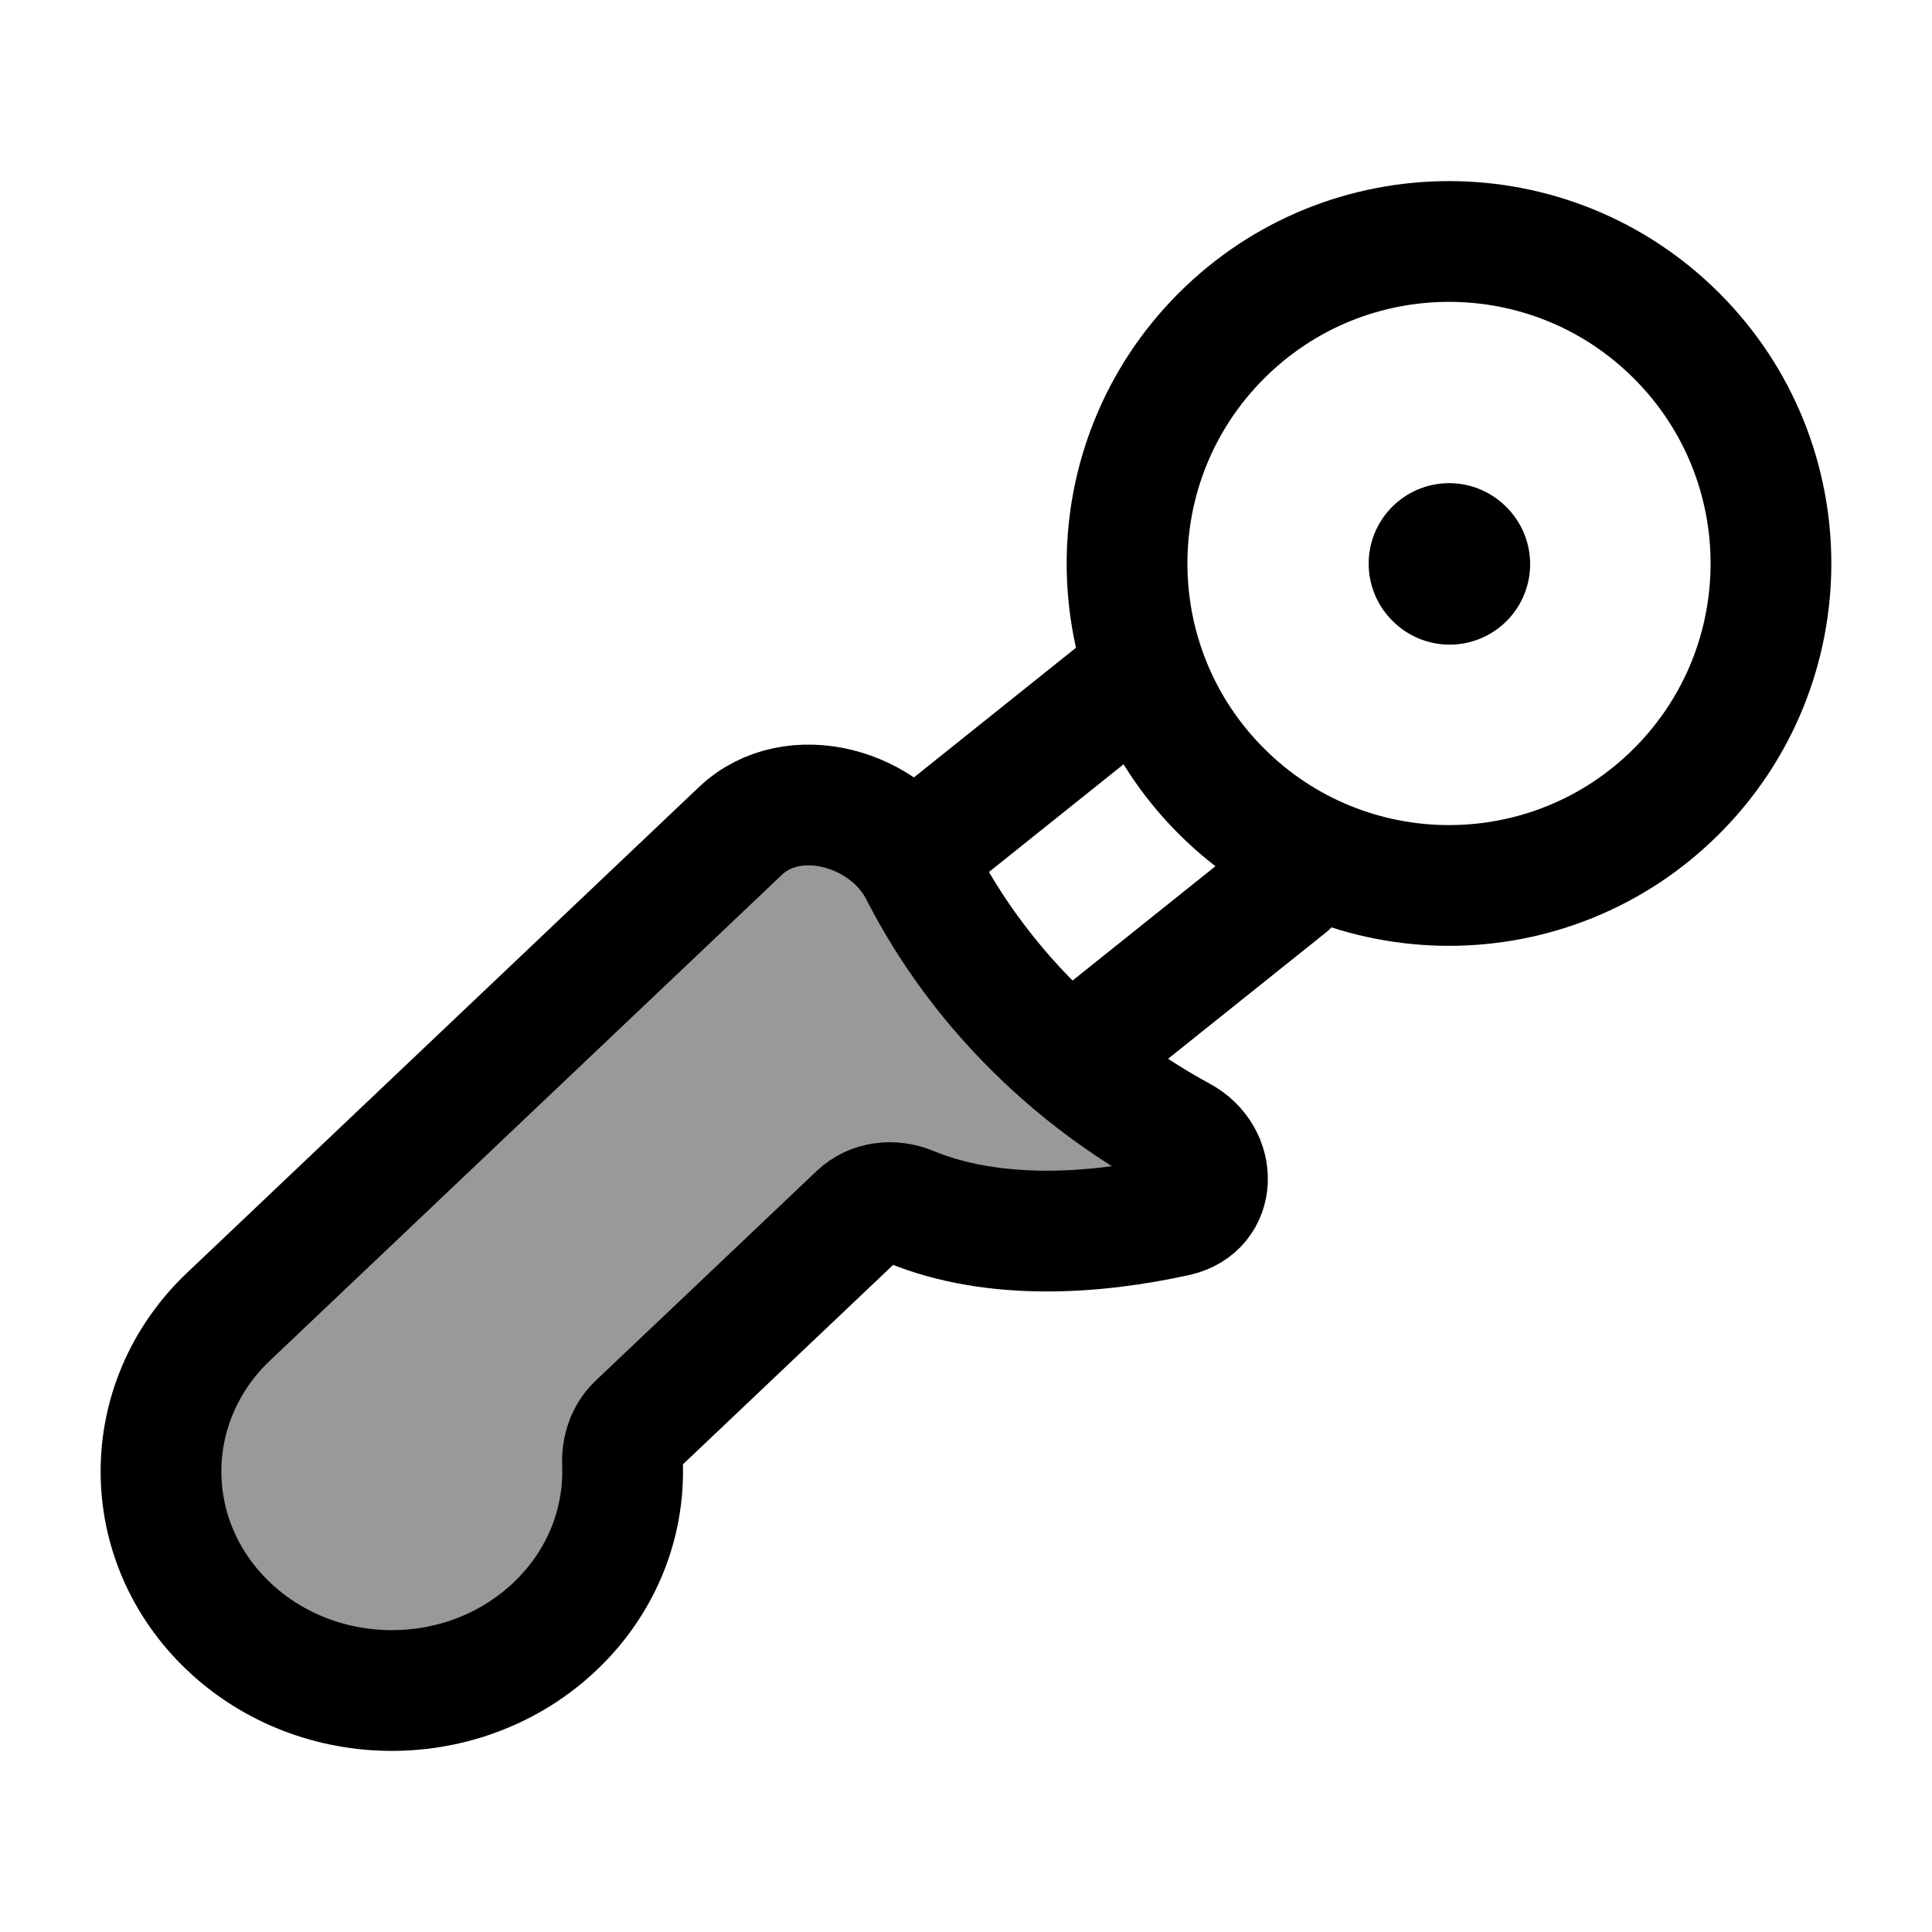 <svg width="24" height="24" viewBox="0 0 24 24" fill="none" xmlns="http://www.w3.org/2000/svg">
    <path opacity="0.4" d="M2.84 20.203C3.96 21.266 5.775 21.266 6.895 20.203C7.481 19.647 7.76 18.911 7.733 18.183C7.726 18.001 7.784 17.82 7.915 17.696L10.661 15.091C10.833 14.927 11.089 14.9 11.307 14.99C12.345 15.419 13.606 15.33 14.616 15.105C15.117 14.993 15.119 14.365 14.672 14.122C14.066 13.793 13.495 13.383 12.978 12.892C12.325 12.273 11.808 11.573 11.427 10.827C11.023 10.035 9.852 9.701 9.197 10.323L2.84 16.355C1.72 17.418 1.72 19.14 2.84 20.203Z" fill="currentColor"/>
    <path d="M20.828 9.828C19.266 11.39 16.734 11.39 15.172 9.828C13.61 8.266 13.61 5.734 15.172 4.172C16.734 2.609 19.266 2.609 20.828 4.172C22.39 5.734 22.39 8.266 20.828 9.828Z" stroke="currentColor" stroke-width="1.5"/>
    <path d="M2.84 20.203C3.96 21.266 5.775 21.266 6.895 20.203C7.481 19.647 7.76 18.911 7.733 18.183C7.726 18.001 7.784 17.82 7.915 17.696L10.661 15.091C10.833 14.927 11.089 14.9 11.307 14.99C12.345 15.419 13.606 15.33 14.616 15.105C15.117 14.993 15.119 14.365 14.672 14.122C14.066 13.793 13.495 13.383 12.978 12.892C12.325 12.273 11.808 11.573 11.427 10.827C11.023 10.035 9.852 9.701 9.197 10.323L2.84 16.355C1.72 17.418 1.72 19.14 2.84 20.203Z" stroke="currentColor" stroke-width="1.5" stroke-linejoin="round"/>
    <path d="M14 8.5L11.5 10.5M16 11L13.5 13" stroke="currentColor" stroke-width="1.5" stroke-linecap="round"/>
    <path d="M18.008 7.008L18.002 7.002" stroke="currentColor" stroke-width="2" stroke-linecap="round" stroke-linejoin="round"/>
</svg>
